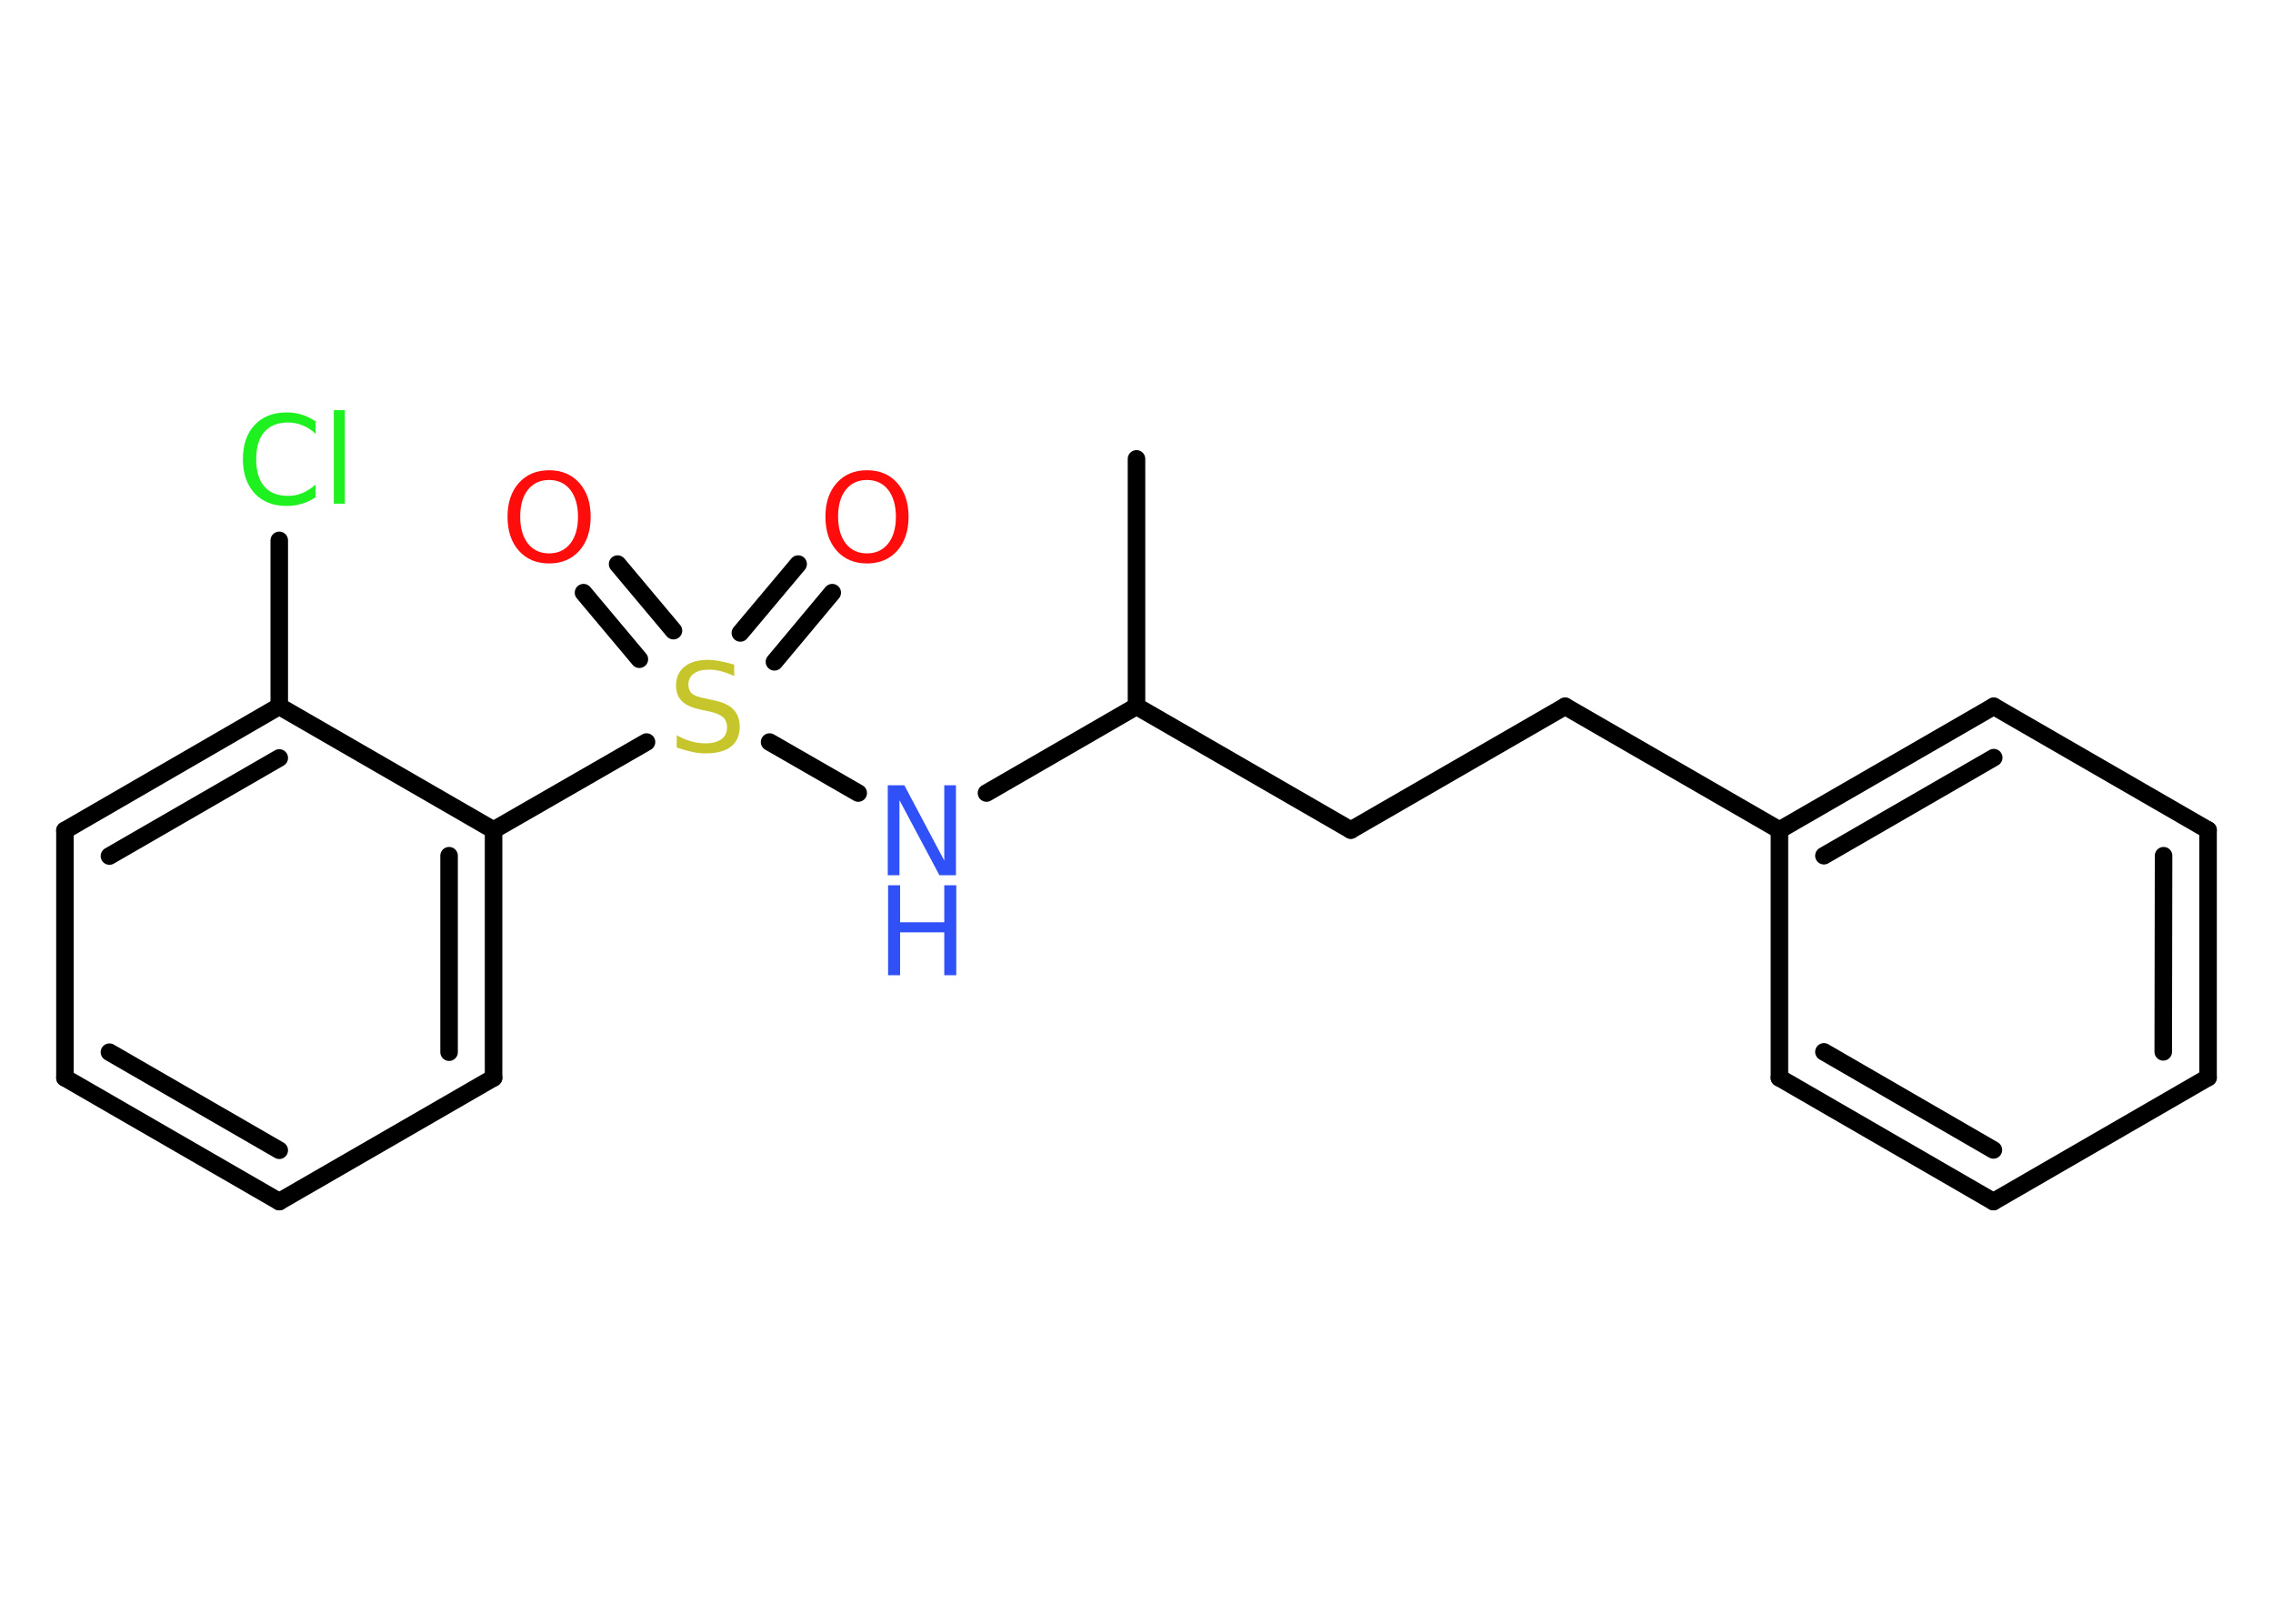 <?xml version='1.0' encoding='UTF-8'?>
<!DOCTYPE svg PUBLIC "-//W3C//DTD SVG 1.1//EN" "http://www.w3.org/Graphics/SVG/1.1/DTD/svg11.dtd">
<svg version='1.2' xmlns='http://www.w3.org/2000/svg' xmlns:xlink='http://www.w3.org/1999/xlink' width='70.0mm' height='50.0mm' viewBox='0 0 70.0 50.0'>
  <desc>Generated by the Chemistry Development Kit (http://github.com/cdk)</desc>
  <g stroke-linecap='round' stroke-linejoin='round' stroke='#000000' stroke-width='.54' fill='#FF0D0D'>
    <rect x='.0' y='.0' width='70.0' height='50.0' fill='#FFFFFF' stroke='none'/>
    <g id='mol1' class='mol'>
      <line id='mol1bnd1' class='bond' x1='35.0' y1='14.13' x2='35.0' y2='21.75'/>
      <line id='mol1bnd2' class='bond' x1='35.0' y1='21.75' x2='41.6' y2='25.56'/>
      <line id='mol1bnd3' class='bond' x1='41.6' y1='25.56' x2='48.2' y2='21.75'/>
      <line id='mol1bnd4' class='bond' x1='48.2' y1='21.75' x2='54.8' y2='25.56'/>
      <g id='mol1bnd5' class='bond'>
        <line x1='61.4' y1='21.75' x2='54.8' y2='25.56'/>
        <line x1='61.4' y1='23.33' x2='56.17' y2='26.35'/>
      </g>
      <line id='mol1bnd6' class='bond' x1='61.4' y1='21.75' x2='68.0' y2='25.56'/>
      <g id='mol1bnd7' class='bond'>
        <line x1='68.0' y1='33.18' x2='68.0' y2='25.56'/>
        <line x1='66.62' y1='32.39' x2='66.63' y2='26.35'/>
      </g>
      <line id='mol1bnd8' class='bond' x1='68.0' y1='33.18' x2='61.39' y2='37.0'/>
      <g id='mol1bnd9' class='bond'>
        <line x1='54.8' y1='33.19' x2='61.39' y2='37.0'/>
        <line x1='56.17' y1='32.39' x2='61.39' y2='35.41'/>
      </g>
      <line id='mol1bnd10' class='bond' x1='54.8' y1='25.56' x2='54.8' y2='33.19'/>
      <line id='mol1bnd11' class='bond' x1='35.0' y1='21.75' x2='30.38' y2='24.42'/>
      <line id='mol1bnd12' class='bond' x1='26.43' y1='24.42' x2='23.7' y2='22.85'/>
      <g id='mol1bnd13' class='bond'>
        <line x1='22.8' y1='19.49' x2='24.58' y2='17.37'/>
        <line x1='23.85' y1='20.38' x2='25.63' y2='18.25'/>
      </g>
      <g id='mol1bnd14' class='bond'>
        <line x1='19.69' y1='20.3' x2='17.97' y2='18.25'/>
        <line x1='20.74' y1='19.42' x2='19.02' y2='17.37'/>
      </g>
      <line id='mol1bnd15' class='bond' x1='19.91' y1='22.85' x2='15.2' y2='25.56'/>
      <g id='mol1bnd16' class='bond'>
        <line x1='15.2' y1='33.19' x2='15.2' y2='25.56'/>
        <line x1='13.83' y1='32.4' x2='13.83' y2='26.35'/>
      </g>
      <line id='mol1bnd17' class='bond' x1='15.2' y1='33.19' x2='8.6' y2='37.0'/>
      <g id='mol1bnd18' class='bond'>
        <line x1='2.0' y1='33.19' x2='8.6' y2='37.0'/>
        <line x1='3.37' y1='32.4' x2='8.6' y2='35.42'/>
      </g>
      <line id='mol1bnd19' class='bond' x1='2.0' y1='33.19' x2='2.0' y2='25.57'/>
      <g id='mol1bnd20' class='bond'>
        <line x1='8.6' y1='21.75' x2='2.0' y2='25.57'/>
        <line x1='8.6' y1='23.34' x2='3.37' y2='26.36'/>
      </g>
      <line id='mol1bnd21' class='bond' x1='15.2' y1='25.56' x2='8.6' y2='21.75'/>
      <line id='mol1bnd22' class='bond' x1='8.6' y1='21.75' x2='8.6' y2='16.64'/>
      <g id='mol1atm11' class='atom'>
        <path d='M27.35 24.18h.5l1.23 2.32v-2.32h.36v2.77h-.51l-1.23 -2.31v2.31h-.36v-2.77z' stroke='none' fill='#3050F8'/>
        <path d='M27.35 27.26h.37v1.14h1.36v-1.14h.37v2.77h-.37v-1.32h-1.36v1.32h-.37v-2.77z' stroke='none' fill='#3050F8'/>
      </g>
      <path id='mol1atm12' class='atom' d='M22.61 20.46v.36q-.21 -.1 -.4 -.15q-.19 -.05 -.37 -.05q-.31 .0 -.47 .12q-.17 .12 -.17 .34q.0 .18 .11 .28q.11 .09 .42 .15l.23 .05q.42 .08 .62 .28q.2 .2 .2 .54q.0 .4 -.27 .61q-.27 .21 -.79 .21q-.2 .0 -.42 -.05q-.22 -.05 -.46 -.13v-.38q.23 .13 .45 .19q.22 .06 .43 .06q.32 .0 .5 -.13q.17 -.13 .17 -.36q.0 -.21 -.13 -.32q-.13 -.11 -.41 -.17l-.23 -.05q-.42 -.08 -.61 -.26q-.19 -.18 -.19 -.49q.0 -.37 .26 -.58q.26 -.21 .71 -.21q.19 .0 .39 .04q.2 .04 .41 .1z' stroke='none' fill='#C6C62C'/>
      <path id='mol1atm13' class='atom' d='M26.7 14.78q-.41 .0 -.65 .3q-.24 .3 -.24 .83q.0 .52 .24 .83q.24 .3 .65 .3q.41 .0 .65 -.3q.24 -.3 .24 -.83q.0 -.52 -.24 -.83q-.24 -.3 -.65 -.3zM26.7 14.48q.58 .0 .93 .39q.35 .39 .35 1.04q.0 .66 -.35 1.05q-.35 .39 -.93 .39q-.58 .0 -.93 -.39q-.35 -.39 -.35 -1.05q.0 -.65 .35 -1.04q.35 -.39 .93 -.39z' stroke='none'/>
      <path id='mol1atm14' class='atom' d='M16.91 14.78q-.41 .0 -.65 .3q-.24 .3 -.24 .83q.0 .52 .24 .83q.24 .3 .65 .3q.41 .0 .65 -.3q.24 -.3 .24 -.83q.0 -.52 -.24 -.83q-.24 -.3 -.65 -.3zM16.91 14.48q.58 .0 .93 .39q.35 .39 .35 1.04q.0 .66 -.35 1.05q-.35 .39 -.93 .39q-.58 .0 -.93 -.39q-.35 -.39 -.35 -1.05q.0 -.65 .35 -1.04q.35 -.39 .93 -.39z' stroke='none'/>
      <path id='mol1atm21' class='atom' d='M9.72 12.96v.4q-.19 -.18 -.4 -.26q-.21 -.09 -.45 -.09q-.47 .0 -.73 .29q-.25 .29 -.25 .84q.0 .55 .25 .84q.25 .29 .73 .29q.24 .0 .45 -.09q.21 -.09 .4 -.26v.39q-.2 .14 -.42 .2q-.22 .07 -.47 .07q-.63 .0 -.99 -.39q-.36 -.39 -.36 -1.05q.0 -.67 .36 -1.05q.36 -.39 .99 -.39q.25 .0 .47 .07q.22 .07 .41 .2zM10.28 12.63h.34v2.88h-.34v-2.88z' stroke='none' fill='#1FF01F'/>
    </g>
  </g>
</svg>
